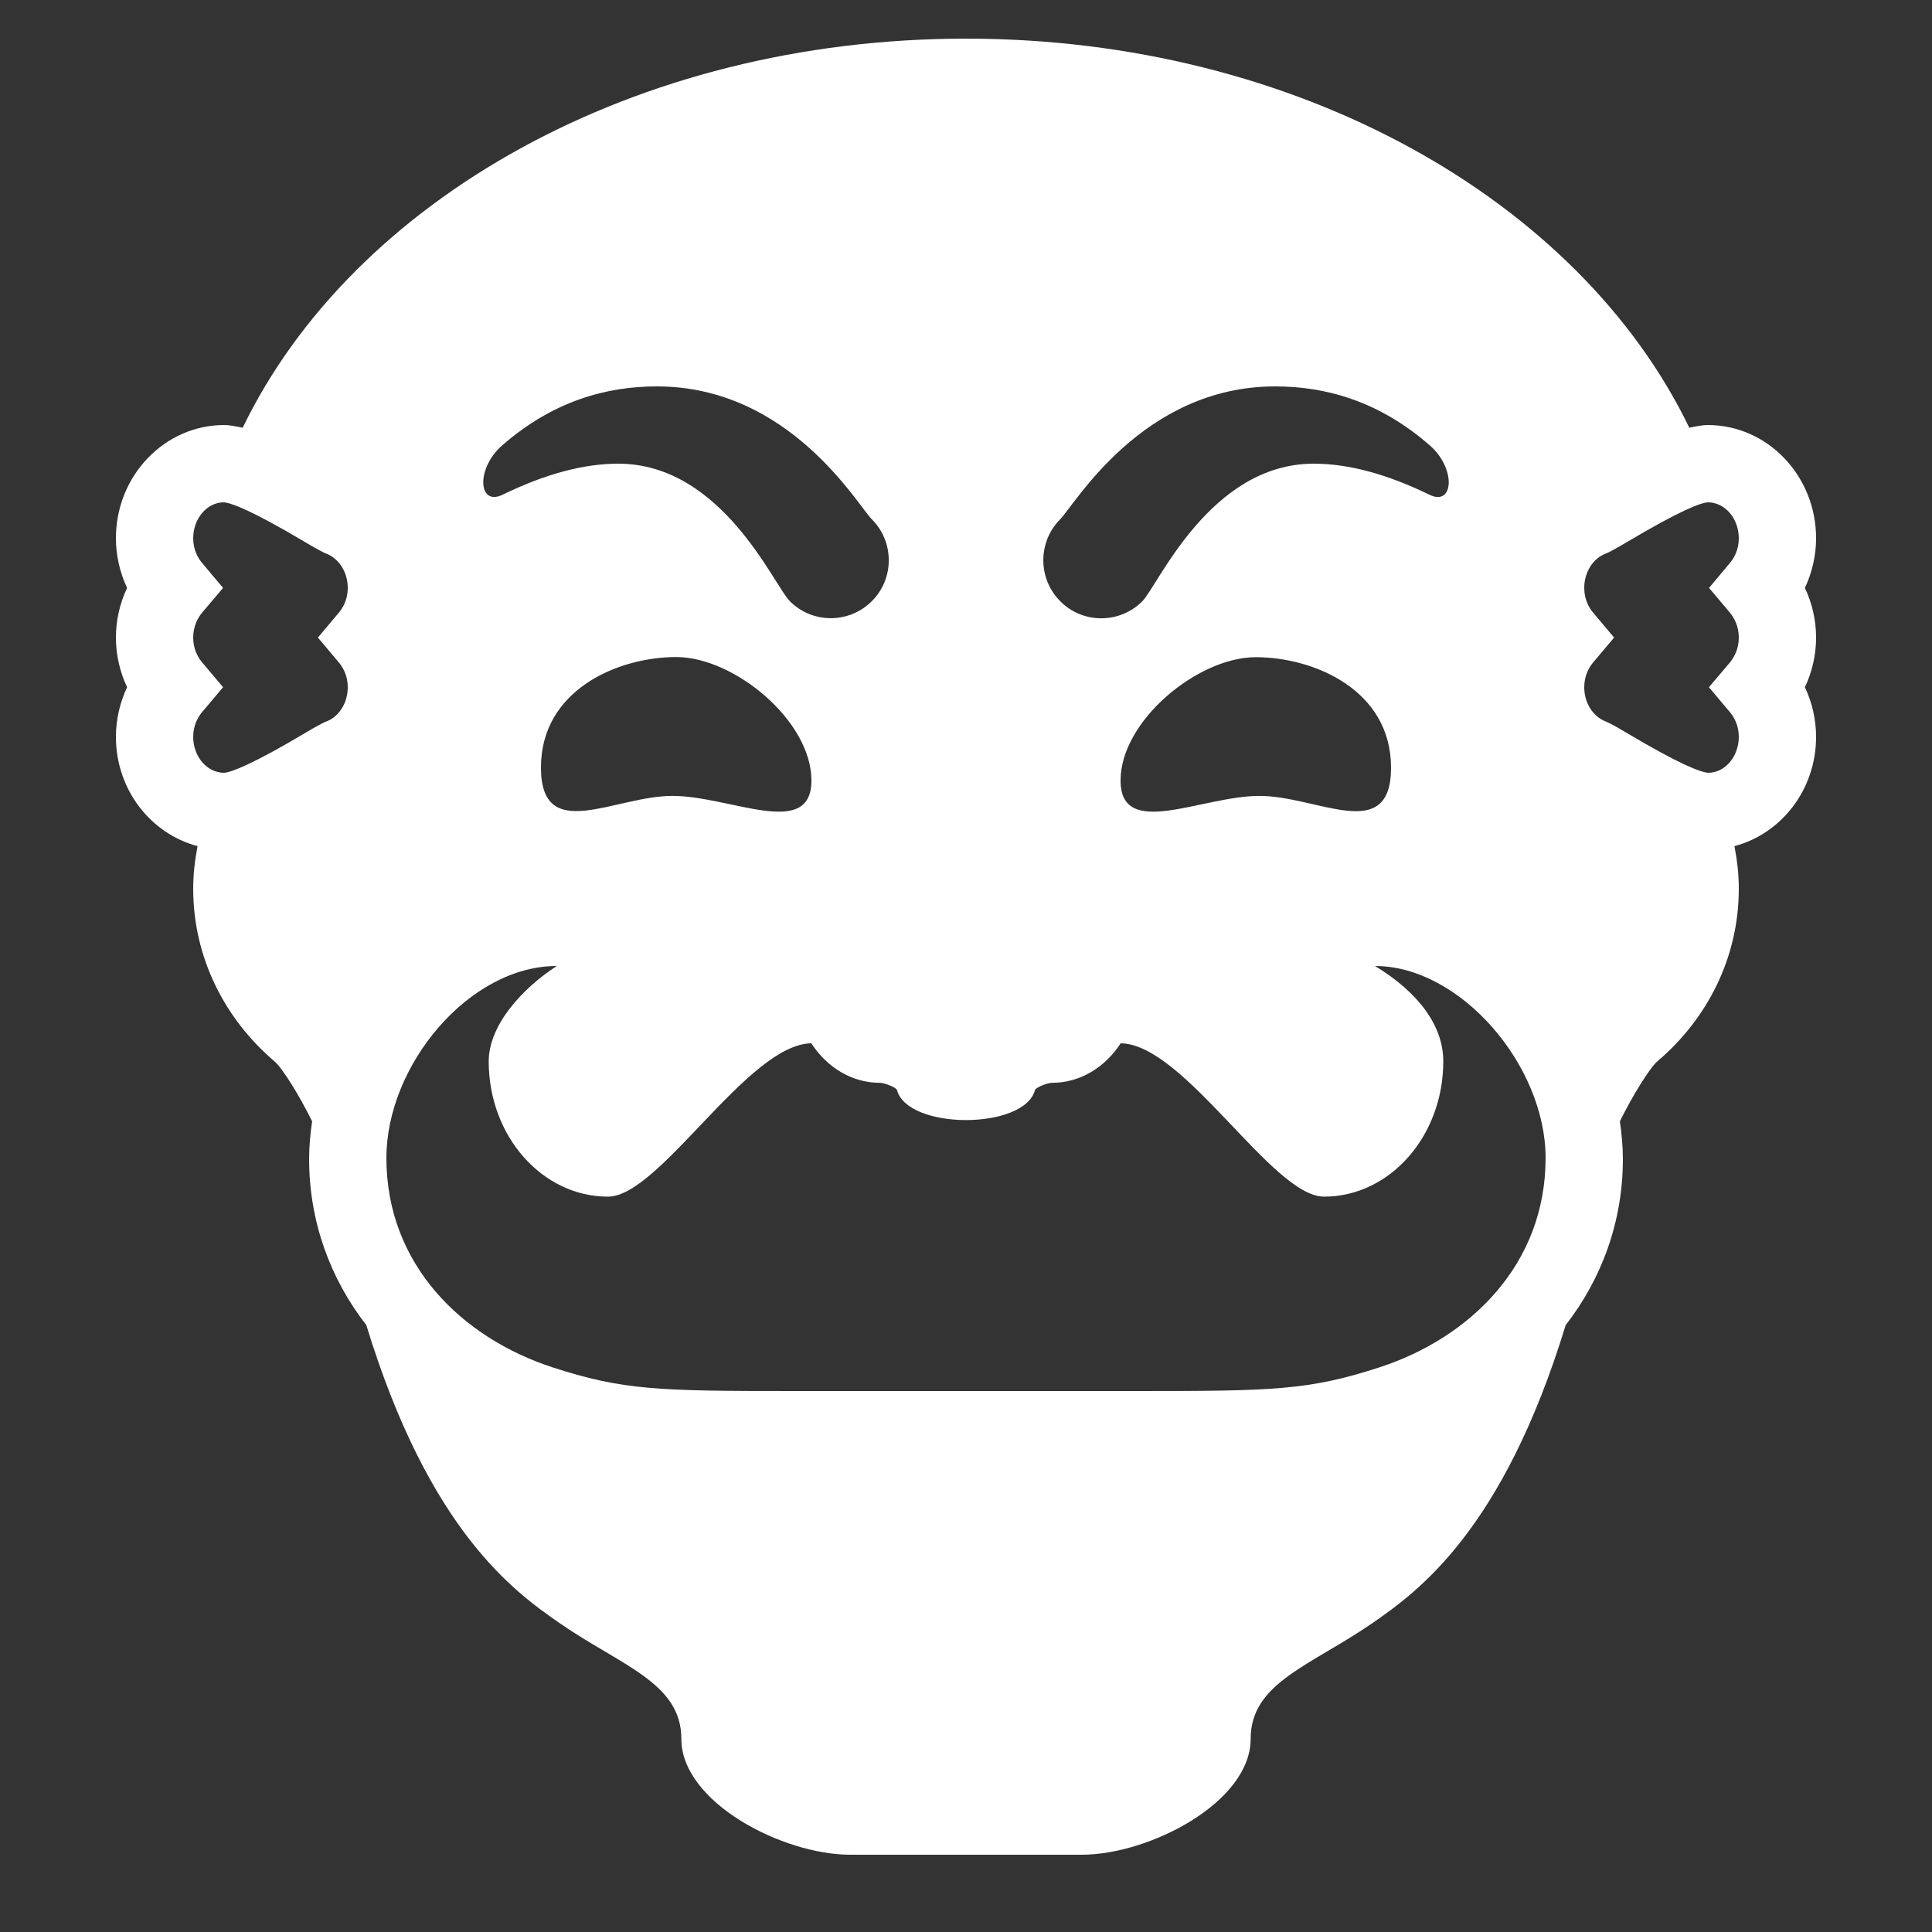 <svg xmlns="http://www.w3.org/2000/svg"  viewBox="0 0 50 50" width="100px" height="100px"><rect x="0" y="0" width="50" height="50" fill="#333333" stroke="none"/><path fill="#fff" d="M 46.711 15.215 C 46.898 14.816 47 14.375 47 13.93 C 47 12.312 45.742 11 44.199 11 C 44.051 11 43.887 11.035 43.719 11.07 C 40.879 5.191 33.578 1 25 1 C 16.422 1 9.121 5.191 6.281 11.07 C 6.113 11.035 5.949 11 5.801 11 C 4.258 11 3 12.312 3 13.93 C 3 14.379 3.102 14.816 3.289 15.215 C 3.102 15.613 3 16.051 3 16.5 C 3 16.949 3.102 17.387 3.289 17.785 C 3.102 18.184 3 18.625 3 19.07 C 3 20.438 3.902 21.578 5.113 21.898 C 5.043 22.258 5 22.621 5 23 C 5 24.777 5.812 26.367 7.105 27.469 C 7.312 27.645 7.754 28.363 8.078 29.02 C 8.031 29.34 8 29.664 8 30 C 8 31.621 8.555 33.105 9.48 34.293 C 11.109 39.621 13.309 41.191 14.473 42 C 16.074 43.109 17.633 43.547 17.633 45 C 17.633 46.648 20.262 48 22 48 L 28 48 C 29.738 48 32.367 46.648 32.367 45 C 32.367 43.547 33.922 43.109 35.527 42 C 36.691 41.191 38.891 39.621 40.52 34.293 C 41.445 33.105 42 31.621 42 30 C 42 29.664 41.969 29.34 41.922 29.02 C 42.246 28.363 42.688 27.645 42.895 27.465 C 44.188 26.367 45 24.777 45 23 C 45 22.621 44.957 22.258 44.887 21.898 C 46.098 21.578 47 20.438 47 19.07 C 47 18.621 46.898 18.184 46.711 17.785 C 46.898 17.387 47 16.949 47 16.5 C 47 16.051 46.898 15.613 46.711 15.215 Z M 8.77 17.145 C 8.875 17.27 9 17.484 9 17.785 C 9 18.188 8.777 18.547 8.445 18.672 C 8.387 18.691 8.191 18.793 7.926 18.953 C 6.516 19.793 5.988 19.984 5.801 20 C 5.359 20 5 19.582 5 19.07 C 5 18.77 5.125 18.555 5.23 18.43 L 5.773 17.785 L 5.23 17.141 C 5.125 17.016 5 16.801 5 16.5 C 5 16.199 5.125 15.984 5.23 15.855 L 5.773 15.215 L 5.23 14.57 C 5.125 14.445 5 14.23 5 13.93 C 5 13.418 5.359 13 5.793 13 C 5.988 13.016 6.516 13.207 7.926 14.047 C 8.195 14.207 8.387 14.309 8.445 14.328 C 8.777 14.457 9 14.812 9 15.215 C 9 15.516 8.875 15.73 8.77 15.855 L 8.227 16.5 Z M 27.438 13.438 C 27.805 13.074 29.562 10 33 10 C 34.309 10 35.684 10.379 36.996 11.52 C 37.688 12.117 37.629 13.113 36.996 12.805 C 35.883 12.262 34.887 12 34 12 C 31.312 12 29.973 15.148 29.562 15.562 C 28.977 16.148 28.023 16.148 27.441 15.562 C 26.855 14.977 26.855 14.023 27.438 13.438 Z M 36 19.867 C 36 21.863 34.102 20.598 32.598 20.598 C 31.094 20.598 29 21.742 29 20.199 C 29 18.656 30.996 17.008 32.5 17.008 C 34.004 17.008 36 17.855 36 19.867 Z M 13.004 11.52 C 14.316 10.379 15.691 10 17 10 C 20.438 10 22.195 13.074 22.562 13.438 C 23.148 14.023 23.148 14.977 22.562 15.559 C 21.977 16.145 21.023 16.145 20.441 15.559 C 20.027 15.148 18.688 12 16 12 C 15.113 12 14.117 12.262 13.004 12.805 C 12.371 13.109 12.312 12.117 13.004 11.52 Z M 21 20.199 C 21 21.742 18.906 20.598 17.402 20.598 C 15.898 20.598 14 21.859 14 19.863 C 14 17.852 15.996 17.004 17.5 17.004 C 19.004 17.004 21 18.656 21 20.199 Z M 35.699 35.387 C 33.863 35.984 32.945 36 29.41 36 C 29.41 36 20.59 36 20.59 36 C 17.055 36 16.137 35.984 14.301 35.387 C 11.961 34.625 10 32.73 10 29.969 C 10 27.57 12.137 25 14.41 25 C 13.488 25.598 12.648 26.547 12.648 27.469 C 12.648 29.402 14.031 30.969 15.734 30.969 C 17.074 30.969 19.344 27.027 20.996 27 C 21.398 27.617 22.039 28.023 22.77 28.023 C 22.887 28.023 23.148 28.125 23.211 28.199 C 23.473 29.25 26.527 29.25 26.789 28.199 C 26.848 28.125 27.113 28.023 27.23 28.023 C 27.961 28.023 28.602 27.617 29.004 27 C 30.656 27.023 32.926 30.969 34.266 30.969 C 35.969 30.969 37.352 29.402 37.352 27.469 C 37.352 26.547 36.715 25.688 35.586 25 C 37.793 25 40 27.57 40 29.969 C 40 32.73 38.039 34.625 35.699 35.387 Z M 44.77 15.855 C 44.875 15.984 45 16.199 45 16.5 C 45 16.801 44.875 17.016 44.77 17.145 L 44.227 17.785 L 44.77 18.43 C 44.875 18.555 45 18.77 45 19.07 C 45 19.582 44.641 20 44.207 20 C 44.012 19.984 43.484 19.793 42.074 18.953 C 41.809 18.793 41.613 18.691 41.555 18.672 C 41.223 18.543 41 18.188 41 17.785 C 41 17.484 41.125 17.27 41.23 17.145 L 41.773 16.5 L 41.23 15.855 C 41.125 15.73 41 15.516 41 15.215 C 41 14.812 41.223 14.453 41.555 14.328 C 41.613 14.309 41.805 14.207 42.074 14.047 C 43.484 13.207 44.012 13.012 44.199 13 C 44.641 13 45 13.418 45 13.93 C 45 14.23 44.875 14.445 44.77 14.57 L 44.23 15.215 Z"/></svg>